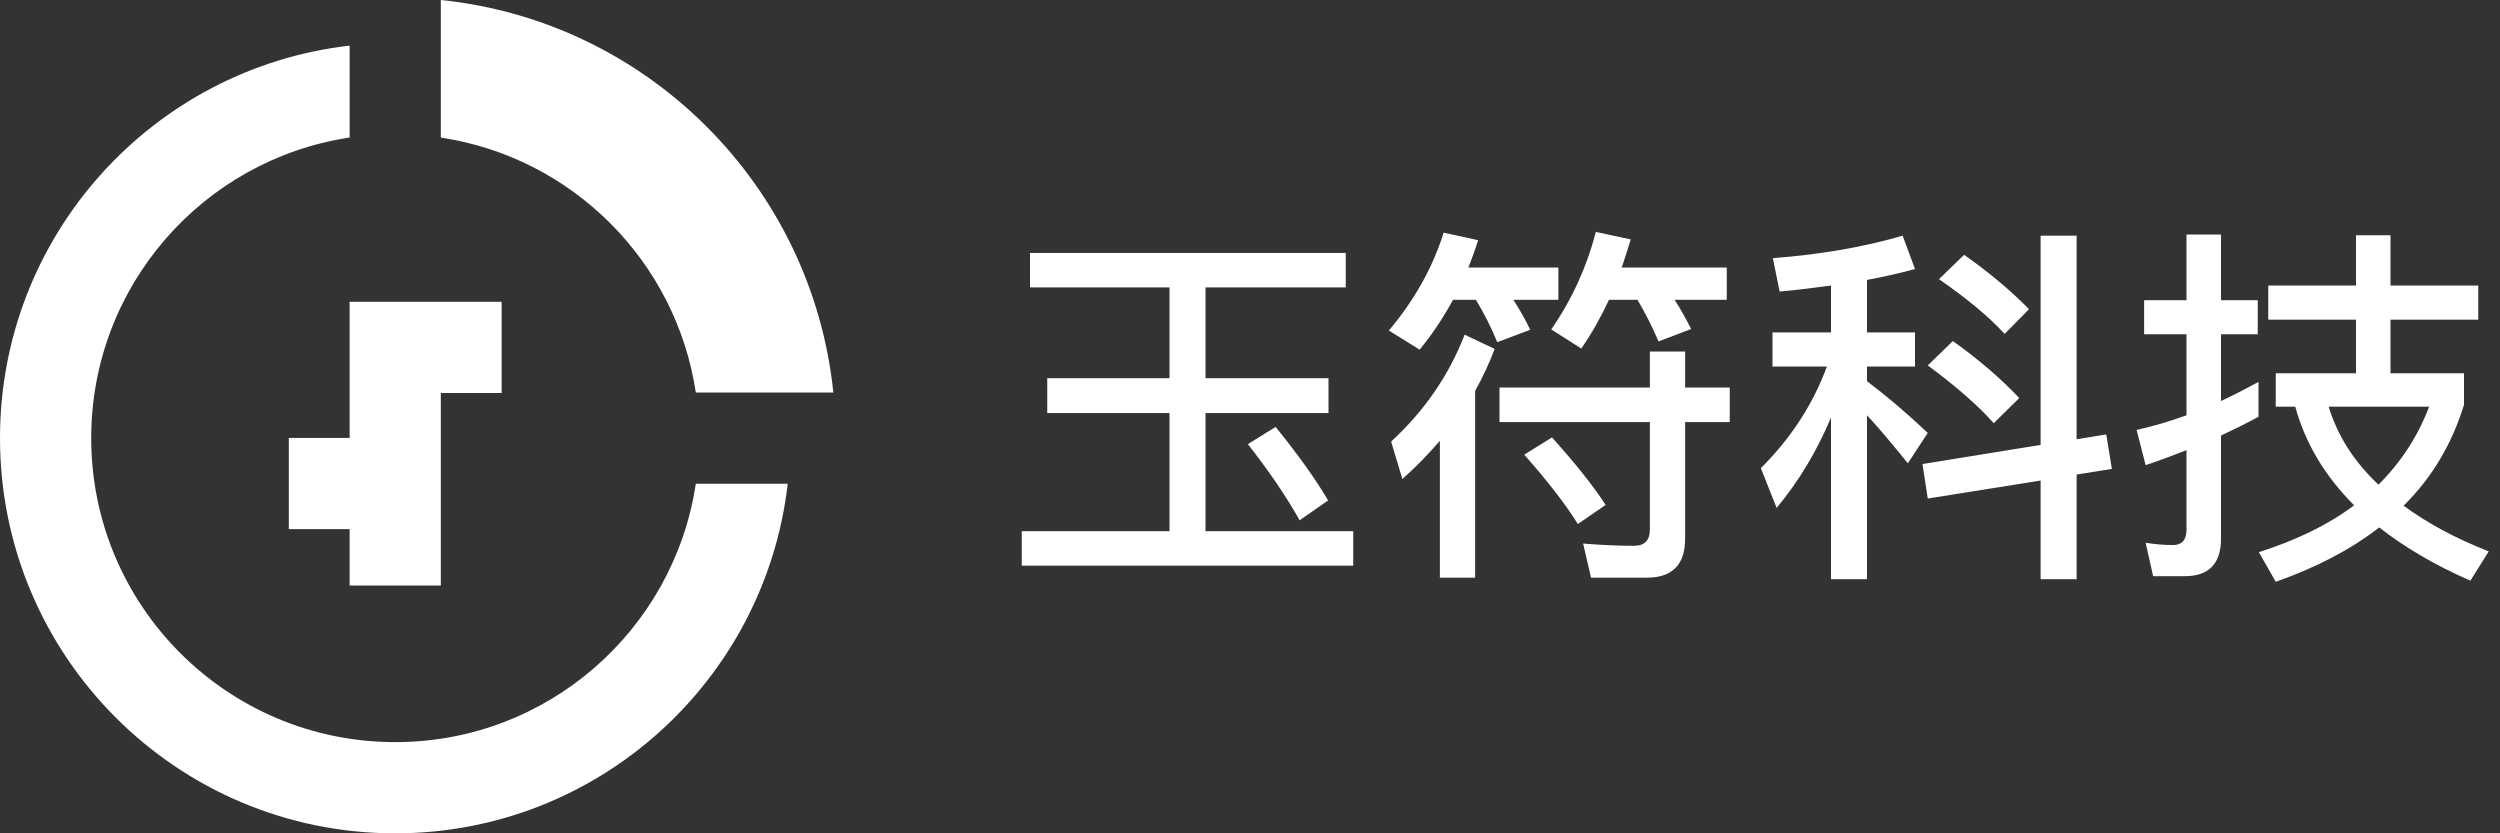 <?xml version="1.0" encoding="UTF-8"?>
<svg width="120px" height="40px" viewBox="0 0 120 40" version="1.1" xmlns="http://www.w3.org/2000/svg" xmlns:xlink="http://www.w3.org/1999/xlink">
    <rect x="0" y="0" width="120" height="40" fill="#333333" stroke="none"/>
    <!-- Generator: Sketch 55 (78076) - https://sketchapp.com -->
    <title>玉符logo/</title>
    <desc>Created with Sketch.</desc>
    <g id="页面1" stroke="none" stroke-width="1" fill="none" fill-rule="evenodd">
        <g id="首页" transform="translate(-108, -20)" fill="#FFFFFF" fill-rule="nonzero">
            <g id="玉符logo/" transform="translate(108, 20)">
                <path d="M24.078,18.865 L21.159,18.865 L21.159,28.107 L16.782,28.107 L16.782,25.399 L13.863,25.399 L13.863,21.021 L16.782,21.021 L16.782,14.487 L24.078,14.487 L24.078,18.865 Z M40,18.841 L33.399,18.841 C32.451,12.534 27.466,7.552 21.159,6.603 L21.159,0 C31.088,1.021 38.979,8.912 40,18.841 Z M4.378,21.029 C4.378,29.088 10.911,35.622 18.971,35.622 C26.286,35.622 32.343,30.239 33.399,23.218 L37.811,23.218 C36.725,32.664 28.707,40 18.971,40 C8.493,40 0,31.507 0,21.029 C0,11.293 7.336,3.275 16.782,2.189 L16.782,6.601 C9.761,7.657 4.378,13.714 4.378,21.029 Z" id="形状结合"></path>
                <path d="M49.44,12.14 L64.596,12.14 L64.596,13.796 L57.864,13.796 L57.864,18.152 L63.768,18.152 L63.768,19.826 L57.864,19.826 L57.864,25.496 L64.956,25.496 L64.956,27.152 L49.044,27.152 L49.044,25.496 L56.136,25.496 L56.136,19.826 L50.268,19.826 L50.268,18.152 L56.136,18.152 L56.136,13.796 L49.44,13.796 L49.44,12.14 Z M61.23,20.492 C62.31,21.824 63.156,23.012 63.75,24.02 L62.382,24.974 C61.77,23.876 60.942,22.652 59.898,21.32 L61.23,20.492 Z M69.744,14.39 C69.276,15.254 68.736,16.064 68.142,16.784 L66.666,15.866 C67.89,14.408 68.772,12.842 69.294,11.168 L70.95,11.528 C70.806,11.996 70.644,12.428 70.482,12.842 L74.802,12.842 L74.802,14.39 L72.642,14.39 C72.966,14.894 73.236,15.38 73.452,15.83 L71.868,16.424 C71.58,15.722 71.238,15.038 70.842,14.39 L69.744,14.39 Z M77.232,14.39 C76.836,15.236 76.404,16.01 75.9,16.73 L74.46,15.812 C75.468,14.354 76.17,12.788 76.602,11.132 L78.276,11.492 C78.132,11.96 77.988,12.41 77.844,12.842 L82.884,12.842 L82.884,14.39 L80.382,14.39 C80.706,14.894 80.958,15.362 81.174,15.794 L79.608,16.388 C79.32,15.704 78.978,15.038 78.6,14.39 L77.232,14.39 Z M70.302,16.064 L71.742,16.748 C71.49,17.432 71.166,18.116 70.806,18.764 L70.806,27.728 L69.114,27.728 L69.114,21.158 C68.556,21.806 67.962,22.418 67.314,22.994 L66.774,21.194 C68.358,19.736 69.546,18.026 70.302,16.064 Z M71.976,18.602 L79.194,18.602 L79.194,16.874 L80.886,16.874 L80.886,18.602 L83.028,18.602 L83.028,20.258 L80.886,20.258 L80.886,25.856 C80.886,27.098 80.274,27.728 79.05,27.728 L76.368,27.728 L75.99,26.09 C76.854,26.162 77.664,26.198 78.438,26.198 C78.942,26.198 79.194,25.928 79.194,25.424 L79.194,20.258 L71.976,20.258 L71.976,18.602 Z M74.496,20.996 C75.612,22.238 76.476,23.318 77.07,24.236 L75.738,25.154 C75.108,24.146 74.244,23.048 73.164,21.824 L74.496,20.996 Z M101.1,20.852 L101.37,22.508 L99.678,22.778 L99.678,27.8 L97.95,27.8 L97.95,23.066 L92.532,23.93 L92.28,22.274 L97.95,21.356 L97.95,11.312 L99.678,11.312 L99.678,21.086 L101.1,20.852 Z M94.278,12.23 C95.502,13.094 96.546,13.976 97.392,14.84 L96.222,16.028 C95.466,15.2 94.422,14.336 93.072,13.4 L94.278,12.23 Z M93.738,16.37 C94.998,17.27 96.06,18.188 96.924,19.106 L95.7,20.312 C94.944,19.466 93.9,18.548 92.532,17.54 L93.738,16.37 Z M85.08,15.956 L87.888,15.956 L87.888,13.706 C87.078,13.814 86.25,13.922 85.422,13.994 L85.098,12.392 C87.42,12.212 89.49,11.852 91.326,11.312 L91.92,12.914 C91.182,13.112 90.408,13.292 89.616,13.436 L89.616,15.956 L91.92,15.956 L91.92,17.594 L89.616,17.594 L89.616,18.296 C90.57,19.016 91.542,19.844 92.532,20.78 L91.578,22.238 C90.804,21.284 90.156,20.51 89.616,19.934 L89.616,27.8 L87.888,27.8 L87.888,20.042 C87.222,21.626 86.358,23.084 85.278,24.38 L84.522,22.472 C85.962,21.032 87.024,19.412 87.69,17.594 L85.08,17.594 L85.08,15.956 Z M104.88,27.656 L103.35,27.656 L102.99,26.054 C103.458,26.126 103.89,26.162 104.304,26.162 C104.736,26.162 104.952,25.91 104.952,25.424 L104.952,21.608 C104.304,21.86 103.638,22.112 102.99,22.328 L102.558,20.636 C103.368,20.456 104.16,20.222 104.952,19.934 L104.952,16.046 L102.918,16.046 L102.918,14.408 L104.952,14.408 L104.952,11.258 L106.608,11.258 L106.608,14.408 L108.372,14.408 L108.372,16.046 L106.608,16.046 L106.608,19.25 C107.22,18.962 107.814,18.656 108.408,18.332 L108.408,20.006 C107.814,20.33 107.22,20.618 106.608,20.906 L106.608,25.856 C106.608,27.044 106.032,27.656 104.88,27.656 Z M108.876,13.706 L113.088,13.706 L113.088,11.294 L114.744,11.294 L114.744,13.706 L118.956,13.706 L118.956,15.344 L114.744,15.344 L114.744,17.918 L118.272,17.918 L118.272,19.43 C117.696,21.302 116.742,22.922 115.374,24.272 C116.49,25.1 117.858,25.838 119.46,26.468 L118.578,27.872 C116.85,27.116 115.392,26.252 114.204,25.316 C112.836,26.378 111.18,27.242 109.236,27.926 L108.426,26.504 C110.226,25.928 111.756,25.19 112.998,24.254 C111.594,22.85 110.658,21.284 110.172,19.52 L109.236,19.52 L109.236,17.918 L113.088,17.918 L113.088,15.344 L108.876,15.344 L108.876,13.706 Z M111.774,19.52 C112.206,20.924 112.998,22.166 114.168,23.264 C115.248,22.184 116.058,20.942 116.598,19.52 L111.774,19.52 Z" id="玉符科技"></path>
            </g>
        </g>
    </g>
</svg>